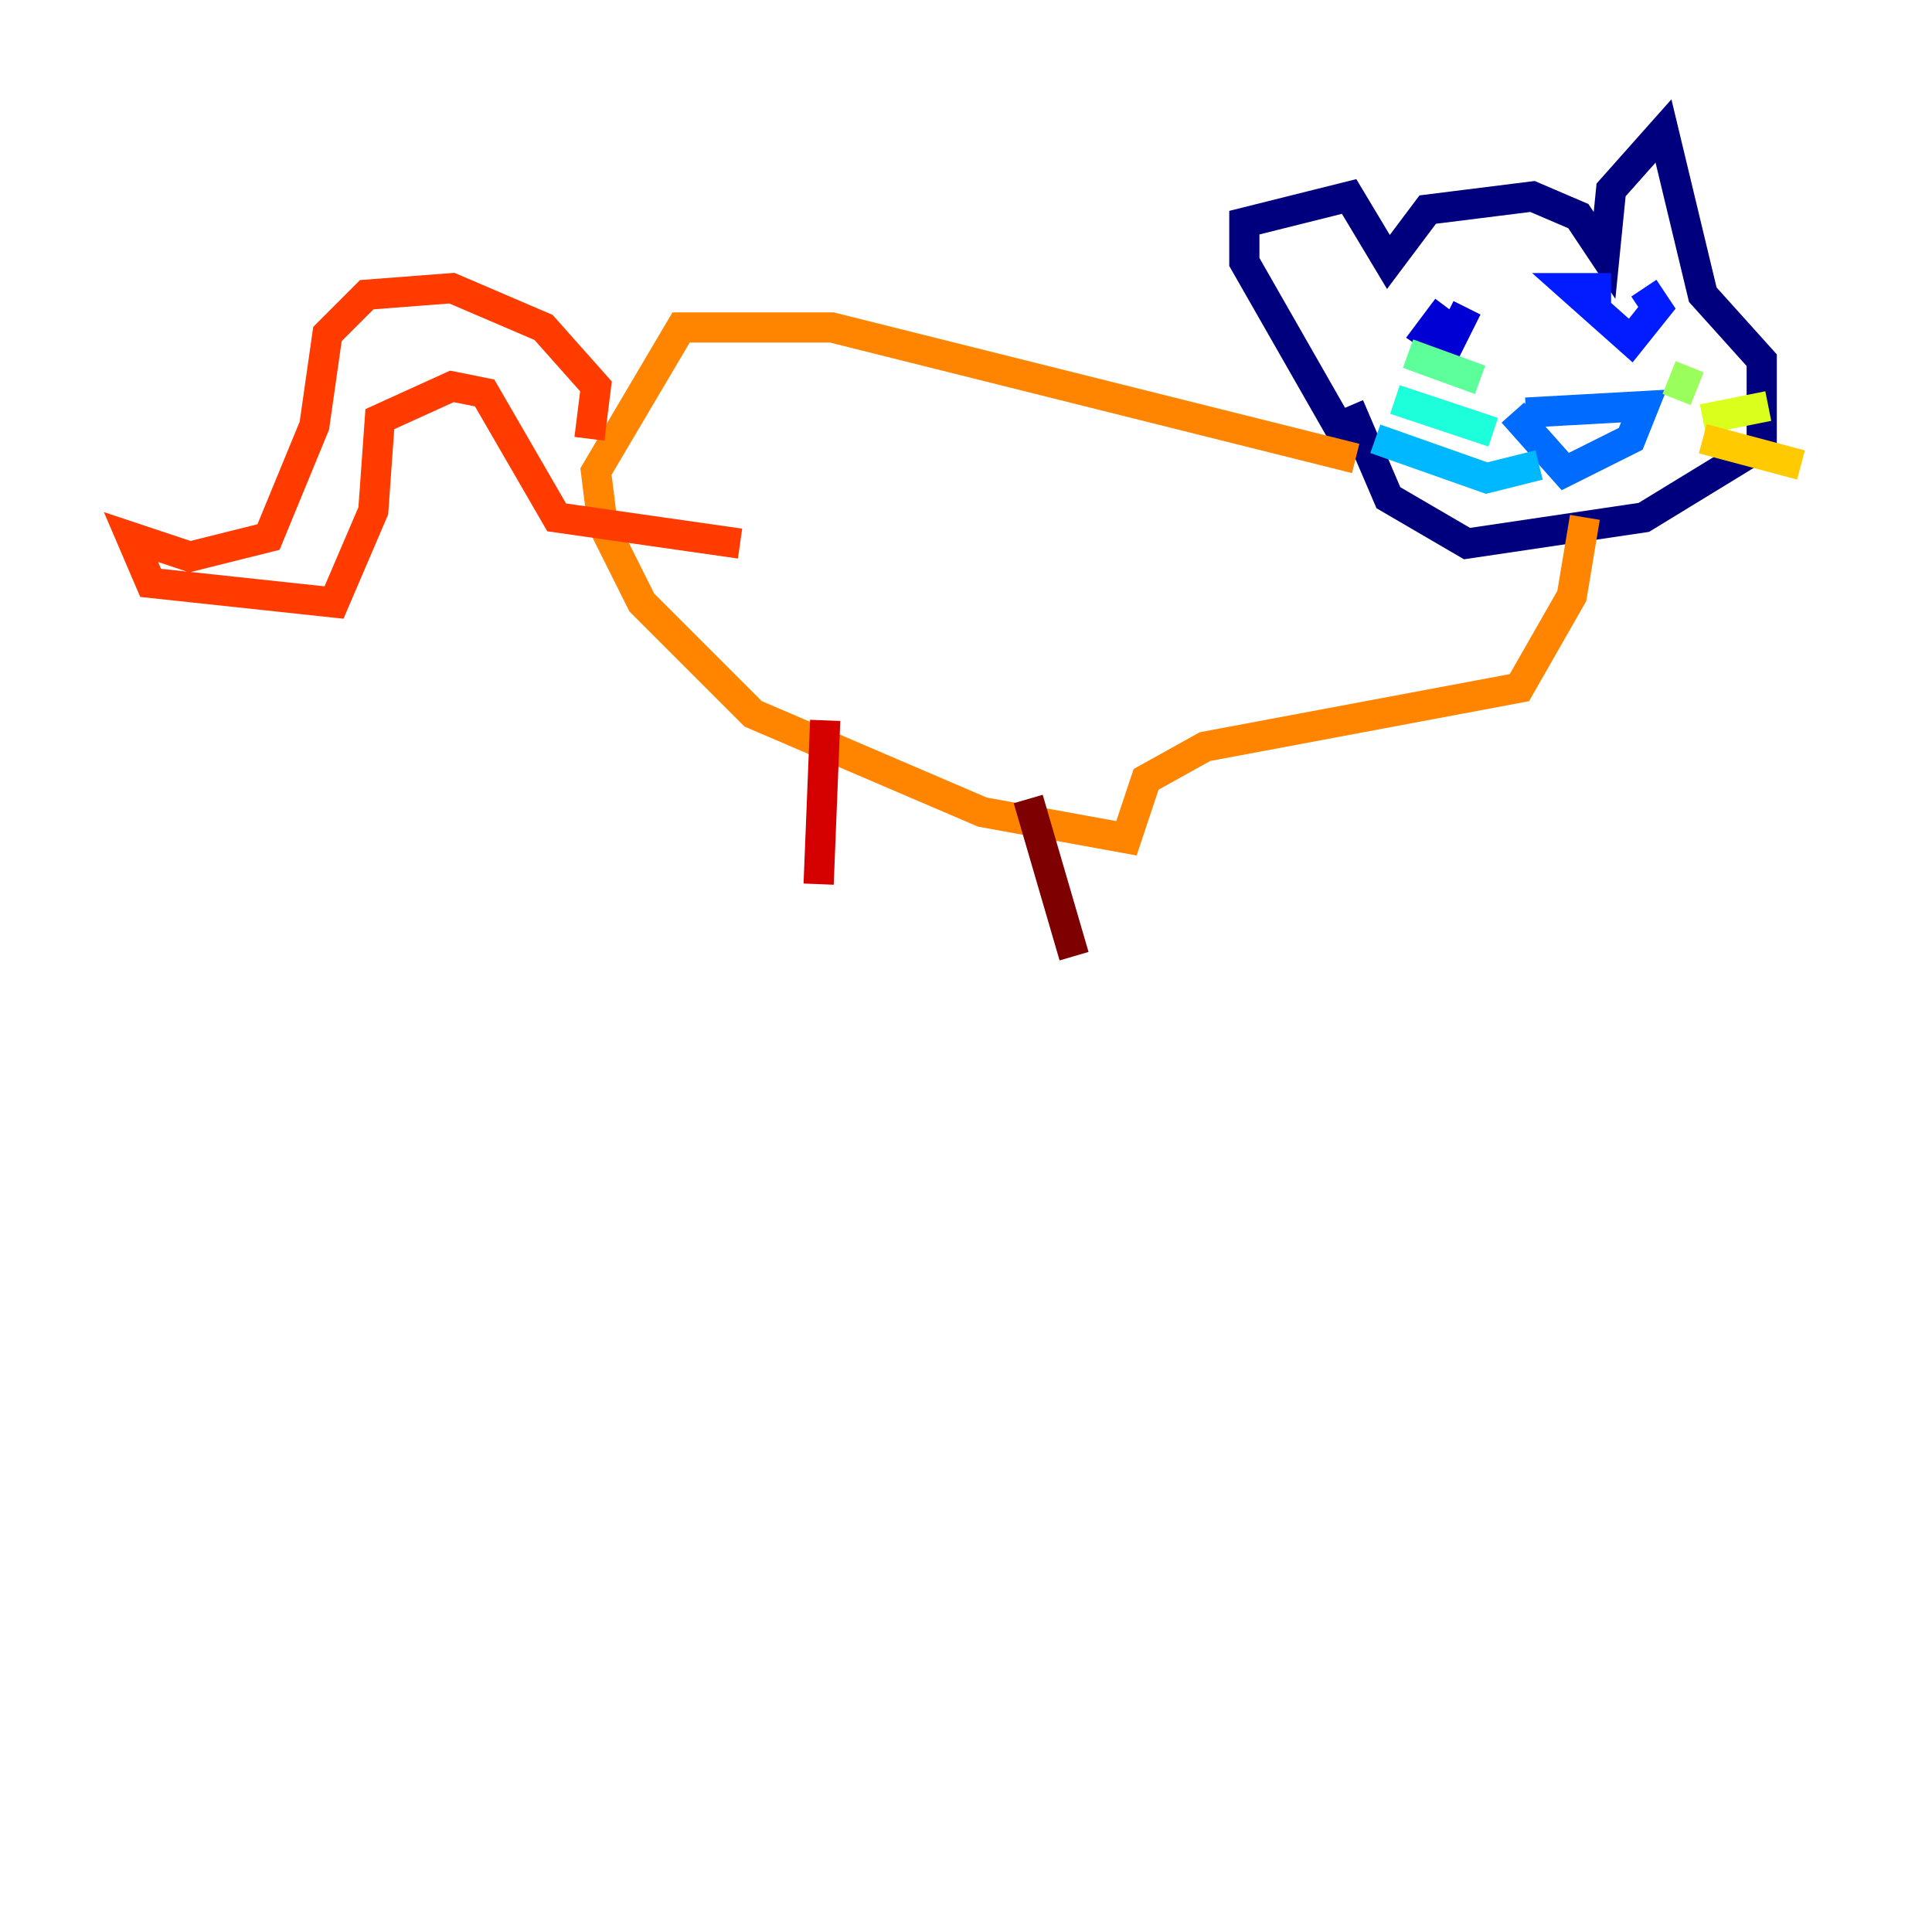 <?xml version="1.0" encoding="utf-8" ?>
<svg baseProfile="tiny" height="128" version="1.2" viewBox="0,0,128,128" width="128" xmlns="http://www.w3.org/2000/svg" xmlns:ev="http://www.w3.org/2001/xml-events" xmlns:xlink="http://www.w3.org/1999/xlink"><defs /><polyline fill="none" points="89.383,29.505 82.441,17.356 82.441,14.752 89.383,13.017 91.986,17.356 94.59,13.885 101.532,13.017 104.57,14.319 106.305,16.922 106.739,12.583 110.21,8.678 112.814,19.525 116.719,23.864 116.719,29.505 108.909,34.278 97.193,36.014 91.986,32.976 89.383,26.902" stroke="#00007f" stroke-width="2" /><polyline fill="none" points="95.891,20.393 94.59,22.129 95.891,22.997 97.193,20.393" stroke="#0000d5" stroke-width="2" /><polyline fill="none" points="106.739,19.091 104.136,19.091 108.041,22.563 109.776,20.393 108.909,19.091" stroke="#001cff" stroke-width="2" /><polyline fill="none" points="101.098,27.336 108.909,26.902 108.041,29.071 103.702,31.241 100.231,27.336" stroke="#006cff" stroke-width="2" /><polyline fill="none" points="101.966,30.807 98.495,31.675 91.119,29.071" stroke="#00b8ff" stroke-width="2" /><polyline fill="none" points="98.929,28.637 92.42,26.468" stroke="#1cffda" stroke-width="2" /><polyline fill="none" points="98.061,25.166 93.288,23.43" stroke="#5cff9a" stroke-width="2" /><polyline fill="none" points="111.078,26.468 111.946,24.298" stroke="#9aff5c" stroke-width="2" /><polyline fill="none" points="112.814,27.77 117.153,26.902" stroke="#daff1c" stroke-width="2" /><polyline fill="none" points="112.814,29.071 119.322,30.807" stroke="#ffcb00" stroke-width="2" /><polyline fill="none" points="89.817,30.373 55.105,21.695 45.125,21.695 39.485,31.241 39.919,34.712 42.522,39.919 49.898,47.295 65.085,53.803 74.63,55.539 75.932,51.634 79.837,49.464 100.664,45.559 104.136,39.485 105.003,34.278" stroke="#ff8500" stroke-width="2" /><polyline fill="none" points="39.051,29.071 39.485,25.6 36.014,21.695 29.939,19.091 24.298,19.525 21.695,22.129 20.827,28.203 17.79,35.58 12.583,36.881 8.678,35.58 9.98,38.617 22.129,39.919 24.732,33.844 25.166,27.77 29.939,25.6 32.108,26.034 36.881,34.278 49.031,36.014" stroke="#ff3b00" stroke-width="2" /><polyline fill="none" points="54.671,47.729 54.237,58.576" stroke="#d50000" stroke-width="2" /><polyline fill="none" points="68.122,52.936 71.159,63.349" stroke="#7f0000" stroke-width="2" /></svg>